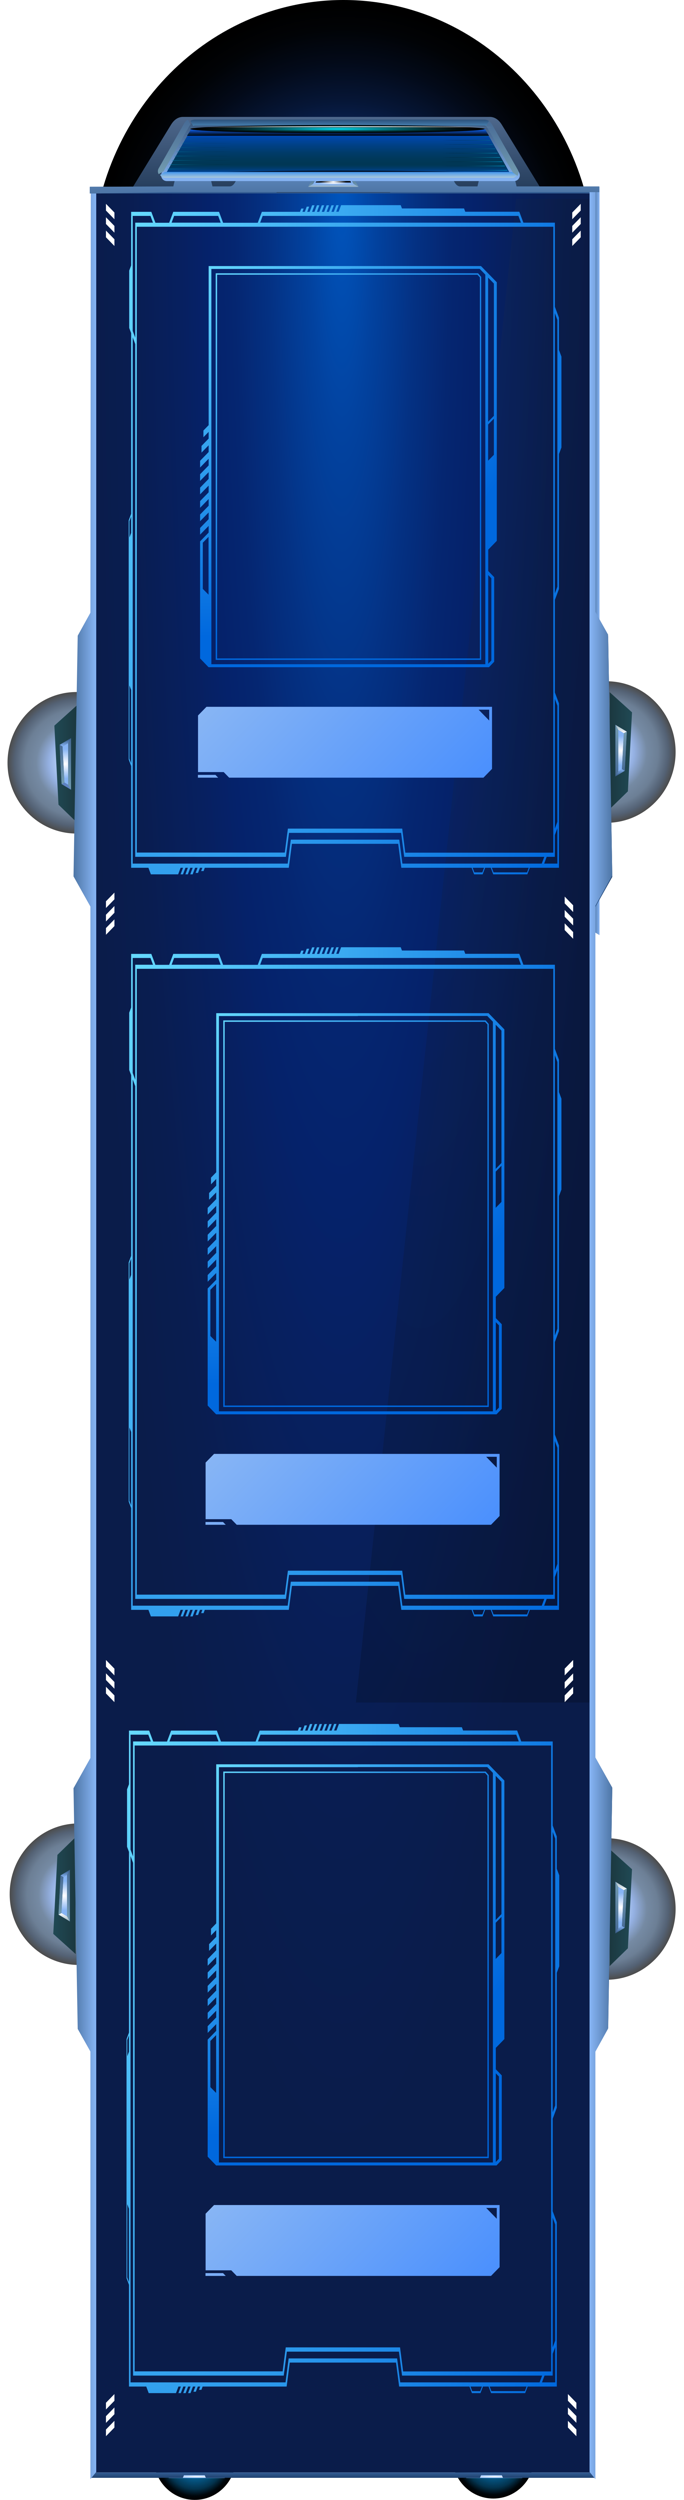 <svg xmlns="http://www.w3.org/2000/svg" width="364" height="1330" fill="none" viewBox="0 0 364 1330">
  <g filter="url(#a)">
    <path fill="url(#b)" fill-opacity=".7" d="M322.823 362.449c-20.276 0-36.713 16.856-36.713 37.65 0 20.793 16.437 37.65 36.713 37.65 20.277 0 36.714-16.857 36.714-37.65 0-20.794-16.437-37.65-36.714-37.65Z"/>
  </g>
  <path fill="url(#c)" fill-rule="evenodd" d="M324.436 430.473v-62.219l11.898 10.718-2.197 42.047-9.701 9.454Z" clip-rule="evenodd"/>
  <path fill="url(#d)" fill-rule="evenodd" d="m333.547 389.249-6.057-3.627v27.482l4.985-3.024 1.072-20.831Z" clip-rule="evenodd"/>
  <path fill="url(#e)" fill-rule="evenodd" d="m331.993 390.074-3.001-1.814v22.15l1.983-1.209 1.018-19.127Z" clip-rule="evenodd"/>
  <path fill="url(#f)" fill-rule="evenodd" d="m332.475 410.08-1.501-.879-1.983 1.209-1.501 2.694 4.985-3.024Z" clip-rule="evenodd"/>
  <path fill="url(#g)" fill-rule="evenodd" d="m331.993 390.074 1.554-.825-6.057-3.627 1.501 2.638 3.002 1.814Z" clip-rule="evenodd"/>
  <path fill="url(#h)" fill-rule="evenodd" d="m333.547 389.249-1.554.825-1.019 19.127 1.501.88 1.072-20.832Z" clip-rule="evenodd"/>
  <path fill="url(#i)" fill-rule="evenodd" d="M329.022 410.226v-21.804l-1.439-2.86v27.523l1.439-2.859Z" clip-rule="evenodd"/>
  <g filter="url(#j)">
    <path fill="url(#k)" fill-opacity=".7" d="M322.823 977.967c-20.276 0-36.713 16.857-36.713 37.653 0 20.79 16.437 37.65 36.713 37.65 20.277 0 36.714-16.86 36.714-37.65 0-20.796-16.437-37.653-36.714-37.653Z"/>
  </g>
  <path fill="url(#l)" fill-rule="evenodd" d="M324.436 1045.99v-62.219l11.898 10.718-2.197 42.051-9.701 9.45Z" clip-rule="evenodd"/>
  <path fill="url(#m)" fill-rule="evenodd" d="m333.547 1004.77-6.057-3.63v27.48l4.985-3.02 1.072-20.83Z" clip-rule="evenodd"/>
  <path fill="url(#n)" fill-rule="evenodd" d="m331.993 1005.59-3.001-1.81v22.15l1.983-1.21 1.018-19.13Z" clip-rule="evenodd"/>
  <path fill="url(#o)" fill-rule="evenodd" d="m332.475 1025.6-1.501-.88-1.983 1.21-1.501 2.69 4.985-3.02Z" clip-rule="evenodd"/>
  <path fill="url(#p)" fill-rule="evenodd" d="m331.993 1005.59 1.554-.82-6.057-3.63 1.501 2.64 3.002 1.81Z" clip-rule="evenodd"/>
  <path fill="url(#q)" fill-rule="evenodd" d="m333.547 1004.77-1.554.82-1.019 19.13 1.501.88 1.072-20.83Z" clip-rule="evenodd"/>
  <path fill="url(#r)" fill-rule="evenodd" d="M329.022 1025.74v-21.8l-1.439-2.86v27.52l1.439-2.86Z" clip-rule="evenodd"/>
  <g filter="url(#s)">
    <path fill="url(#t)" fill-opacity=".7" d="M41.864 1045.4c20.277 0 36.714-16.85 36.714-37.65 0-20.789-16.437-37.646-36.714-37.646-20.276 0-36.714 16.857-36.714 37.646 0 20.8 16.438 37.65 36.714 37.65Z"/>
  </g>
  <path fill="url(#u)" fill-rule="evenodd" d="M40.252 977.381v62.219l-11.899-10.72 2.198-42.045 9.701-9.454Z" clip-rule="evenodd"/>
  <path fill="url(#v)" fill-rule="evenodd" d="m31.14 1018.6 6.057 3.63v-27.48l-4.984 3.023-1.072 20.827Z" clip-rule="evenodd"/>
  <path fill="url(#w)" fill-rule="evenodd" d="m32.694 1017.78 3.002 1.81v-22.148l-1.983 1.21-1.019 19.128Z" clip-rule="evenodd"/>
  <path fill="url(#x)" fill-rule="evenodd" d="m32.213 997.773 1.5.879 1.984-1.209 1.5-2.693-4.984 3.023Z" clip-rule="evenodd"/>
  <path fill="url(#y)" fill-rule="evenodd" d="m32.695 1017.78-1.554.82 6.056 3.63-1.5-2.64-3.002-1.81Z" clip-rule="evenodd"/>
  <path fill="url(#z)" fill-rule="evenodd" d="m31.14 1018.6 1.555-.82 1.018-19.127-1.5-.88-1.072 20.827Z" clip-rule="evenodd"/>
  <path fill="url(#A)" fill-rule="evenodd" d="M35.665 997.628v21.802l1.44 2.86v-27.521l-1.44 2.859Z" clip-rule="evenodd"/>
  <path fill="url(#B)" fill-rule="evenodd" d="M284.469 1306.81c0 12.42-9.808 22.48-21.921 22.48s-21.921-10.06-21.921-22.48 9.808-22.48 21.921-22.48 21.921 10.06 21.921 22.48Z" clip-rule="evenodd"/>
  <path fill="url(#C)" fill-rule="evenodd" d="M125.566 1307.52c0 12.42-9.808 22.48-21.921 22.48s-21.921-10.06-21.921-22.48 9.808-22.48 21.921-22.48 21.921 10.06 21.921 22.48Z" clip-rule="evenodd"/>
  <g filter="url(#D)">
    <path fill="url(#E)" fill-opacity=".7" d="M40.714 443.467c20.276 0 36.713-16.856 36.713-37.65 0-20.793-16.437-37.65-36.713-37.65C20.437 368.167 4 385.024 4 405.817c0 20.794 16.437 37.65 36.714 37.65Z"/>
  </g>
  <path fill="url(#F)" fill-rule="evenodd" d="M201.454 494.723c0 12.422-9.808 22.48-21.921 22.48-12.112 0-21.921-10.058-21.921-22.48s9.809-22.48 21.921-22.48c12.113 0 21.921 10.058 21.921 22.48Z" clip-rule="evenodd"/>
  <path fill="url(#G)" d="M182.765 283.096c73.928 0 133.859-63.373 133.859-141.548C316.624 63.373 256.693 0 182.765 0 108.838 0 48.907 63.373 48.907 141.548c0 78.175 59.931 141.548 133.858 141.548Z"/>
  <path fill="url(#H)" fill-rule="evenodd" d="M164.634 504.396h29.8v1.54h-29.8v-1.54Z" clip-rule="evenodd"/>
  <path fill="url(#I)" fill-rule="evenodd" d="M248.111 1316.83h29.8v1.53h-29.8v-1.53Z" clip-rule="evenodd"/>
  <path fill="url(#J)" fill-rule="evenodd" d="M89.784 1316.83h29.8v1.53h-29.8v-1.53Z" clip-rule="evenodd"/>
  <path fill="url(#K)" fill-rule="evenodd" d="M40.83 437.507v-62.164l-11.9 10.718 2.198 42.047 9.701 9.399Z" clip-rule="evenodd"/>
  <path fill="url(#L)" fill-rule="evenodd" d="M48.331 102.944h268.292V1315.4H48.331V102.944Z" clip-rule="evenodd"/>
  <path fill="url(#M)" fill-rule="evenodd" d="M274.679 105.804h41.945v799.96H189.387l85.292-799.96Z" clip-rule="evenodd" opacity=".2"/>
  <path fill="url(#N)" fill-rule="evenodd" d="M316.117 1315.4H48.837l-.506 2.86H97.3l.616-1.43h11.009l.617 1.43h145.87l.617-1.43h11.009l.617 1.43h48.968l-.506-2.86Z" clip-rule="evenodd"/>
  <path fill="url(#O)" fill-rule="evenodd" d="M51.21 1315.12V102.505l-2.878-3.135-.226 226.608-6.753 12.22-2.233 128.058 8.986 16.07v452.973l-8.986 16.07 2.233 128.061 6.753 12.05v227.49l3.105-3.85Z" clip-rule="evenodd"/>
  <path fill="url(#P)" fill-rule="evenodd" d="M316.048 101.183v394.53l3.001 1.814V99.37l-3.001 1.813Z" clip-rule="evenodd"/>
  <path fill="url(#Q)" fill-rule="evenodd" d="M313.744 1314.41V103.215l3.064-3.845v227.057l6.838 12.205 2.189 127.908-9.027 16.051v452.443l9.027 16.051-2.189 127.905-6.838 12.04v227.23l-3.064-3.85Z" clip-rule="evenodd"/>
  <path fill="url(#R)" fill-rule="evenodd" d="M48.044 99.37h268.004l-.729 3.574H48.044V99.37Z" clip-rule="evenodd"/>
  <path fill="url(#S)" fill-rule="evenodd" d="M178.945 109.154h1.287l-1.307 3.492h1.288l1.307-3.492h31.73l.654 1.746h33.038l.653 1.746h28.76l2.178 5.819h16.757v44.753l2.179 5.819v17.192l1.307 3.491v48.351l-1.307 3.491v71.785l-2.179 5.819v49.25l2.179 5.819v87.443H281.94l-1.307 3.491H262.47l-1.307-3.491h-3.011l-1.307 3.491h-4.556l-1.307-3.491h-37.415l-1.664-12.749h-56.548l-1.664 12.749h-44.704l-.653 1.745h-1.288l.654-1.745h-1.288l-1.03 2.75h-1.287l1.03-2.75h-1.287l-1.308 3.491h-1.287l1.307-3.491h-1.287l-1.308 3.491h-1.287l1.307-3.491h-1.287l-1.308 3.491h-1.287l1.307-3.491h-1.287l-1.307 3.491H80.287l-1.307-3.491h-9.19v-54.117l-1.308-3.491V276.846l1.308-3.491v-96.119l-1.03-2.751v-30.523l1.03-2.751v-28.512h10.735l2.179 5.819h7.328l2.179-5.819h24.343l2.178 5.819h18.44l2.179-5.819h20.302l.654-1.746h1.287l-.653 1.746h1.267l1.03-2.751h1.288l-1.03 2.751h1.287l1.307-3.492h1.288l-1.307 3.492h1.287l1.307-3.492h1.288l-1.308 3.492h1.288l1.307-3.492h1.288l-1.308 3.492h1.288l1.307-3.492h1.287l-1.307 3.492h1.288l1.307-3.492h1.287l-1.307 3.492h1.287l1.288-3.545Zm35.197 350.302h74.156l1.347-3.597h-74.533l-.297-2.222-1.367-10.527H153.81l-1.664 12.749H71.968V183.055l-1.346-3.597v279.998h82.475l1.664-12.749h57.717l1.664 12.749Zm1.545-5.819h78.751V120.634H72.8v332.95h78.752l1.664-12.749h60.827l1.644 12.802Zm35.85 8.041h6.061l-.911 2.433h-4.239l-.911-2.433Zm10.181 0h19.668l-.911 2.433h-17.827l-.93-2.433Zm34.899-86.227v61.787l-1.347 3.597v-68.981l1.347 3.597Zm0 65.225v18.78h-7.031l1.347-3.597h4.337v-11.585l1.347-3.598ZM70.622 176.019v-61.152h9.447l1.347 3.598h-9.448v61.205l-1.346-3.651Zm-.832 98.817v8.676l-.911 2.433v-8.676l.91-2.433Zm-.911 89.824.91 2.433v38.987l-.91-2.433V364.66Zm23.787-249.793h23.432l1.347 3.598H91.32l1.347-3.598Zm47.121 0h136.092l1.347 3.598H138.44l1.347-3.598Zm156.83 55.334V312.13l-1.347 3.597V166.603l1.347 3.598Z" clip-rule="evenodd"/>
  <path fill="url(#T)" fill-rule="evenodd" d="M178.945 503.951h1.287l-1.307 3.491h1.288l1.307-3.491h31.73l.654 1.745h33.038l.653 1.746h28.76l2.178 5.819h16.757v44.753l2.179 5.819v17.192l1.307 3.492v48.35l-1.307 3.492v71.784l-2.179 5.819v49.25l2.179 5.819v87.443H281.94l-1.307 3.491H262.47l-1.307-3.491h-3.011l-1.307 3.491h-4.556l-1.307-3.491h-37.415l-1.664-12.749h-56.548l-1.664 12.749h-44.704l-.653 1.746h-1.288l.654-1.746h-1.288l-1.03 2.751h-1.287l1.03-2.751h-1.287l-1.308 3.491h-1.287l1.307-3.491h-1.287l-1.308 3.491h-1.287l1.307-3.491h-1.287l-1.308 3.491h-1.287l1.307-3.491h-1.287l-1.307 3.491H80.287l-1.307-3.491h-9.19v-54.116l-1.308-3.492V671.643l1.308-3.492v-96.118l-1.03-2.751v-30.523l1.03-2.751v-28.513h10.735l2.179 5.819h7.328l2.179-5.819h24.343l2.178 5.819h18.44l2.179-5.819h20.302l.654-1.746h1.287l-.653 1.746h1.267l1.03-2.751h1.288l-1.03 2.751h1.287l1.307-3.491h1.288l-1.307 3.491h1.287l1.307-3.491h1.288l-1.308 3.491h1.288l1.307-3.491h1.288l-1.308 3.491h1.288l1.307-3.491h1.287l-1.307 3.491h1.288l1.307-3.491h1.287l-1.307 3.491h1.287l1.288-3.544Zm35.197 350.301h74.156l1.347-3.597h-74.533l-.297-2.222-1.367-10.527H153.81l-1.664 12.749H71.968V577.852l-1.346-3.598v279.998h82.475l1.664-12.749h57.717l1.664 12.749Zm1.545-5.819h78.751V515.43H72.8v332.95h78.752l1.664-12.748h60.827l1.644 12.801Zm35.85 8.041h6.061l-.911 2.433h-4.239l-.911-2.433Zm10.181 0h19.668l-.911 2.433h-17.827l-.93-2.433Zm34.899-86.226v61.786l-1.347 3.598V766.65l1.347 3.598Zm0 65.225v18.779h-7.031l1.347-3.597h4.337V839.07l1.347-3.597ZM70.622 570.816v-61.152h9.447l1.347 3.597h-9.448v61.205l-1.346-3.65Zm-.832 98.816v8.676l-.911 2.433v-8.675l.91-2.434Zm-.911 89.824.91 2.433v38.987l-.91-2.433v-38.987Zm23.787-249.792h23.432l1.347 3.597H91.32l1.347-3.597Zm47.121 0h136.092l1.347 3.597H138.44l1.347-3.597Zm156.83 55.333v141.93l-1.347 3.597V561.4l1.347 3.597Z" clip-rule="evenodd"/>
  <path fill="url(#U)" fill-rule="evenodd" d="M177.793 917.176h1.287l-1.307 3.492h1.287l1.307-3.492h31.731l.654 1.746h33.037l.654 1.746h28.759l2.179 5.819h16.757v44.753l2.178 5.819v17.192l1.308 3.491v48.348l-1.308 3.49v71.79l-2.178 5.82v49.25l2.178 5.82v87.44h-15.528l-1.307 3.49h-18.163l-1.307-3.49H257l-1.307 3.49h-4.556l-1.307-3.49h-37.415l-1.664-12.75h-56.548l-1.664 12.75h-44.704l-.654 1.75h-1.287l.654-1.75h-1.288l-1.03 2.75h-1.287l1.03-2.75h-1.288l-1.307 3.49h-1.287l1.307-3.49h-1.288l-1.307 3.49h-1.287l1.307-3.49h-1.288l-1.307 3.49h-1.287l1.307-3.49h-1.287l-1.308 3.49H79.135l-1.307-3.49h-9.19v-54.12l-1.308-3.49v-127.22l1.307-3.49v-96.122l-1.03-2.751v-30.523l1.03-2.751v-28.512h10.736l2.178 5.819h7.329l2.179-5.819H115.4l2.179 5.819h18.44l2.179-5.819H158.5l.653-1.746h1.288l-.654 1.746h1.268l1.03-2.751h1.287l-1.03 2.751h1.288l1.307-3.492h1.287l-1.307 3.492h1.288l1.307-3.492h1.287l-1.307 3.492h1.287l1.308-3.492h1.287l-1.307 3.492h1.287l1.308-3.492h1.287l-1.307 3.492h1.287l1.307-3.492h1.288l-1.307 3.492h1.287l1.288-3.545Zm35.196 350.304h74.157l1.347-3.6H213.96l-.297-2.22-1.367-10.53h-59.638l-1.664 12.75H70.816V991.077l-1.347-3.597v280h82.476l1.663-12.75h57.717l1.664 12.75Zm1.545-5.82h78.752V928.655H71.648v332.955H150.4l1.664-12.75h60.826l1.644 12.8Zm35.85 8.04h6.061l-.911 2.43h-4.238l-.912-2.43Zm10.181 0h19.668l-.911 2.43h-17.826l-.931-2.43Zm34.9-86.23v61.79l-1.347 3.6v-68.98l1.347 3.59Zm0 65.23v18.78h-7.032l1.347-3.6h4.338v-11.58l1.347-3.6ZM69.469 984.041v-61.152h9.448l1.347 3.598h-9.448v61.205l-1.347-3.651Zm-.832 98.819v8.67l-.91 2.44v-8.68l.91-2.43Zm-.91 89.82.91 2.44v38.98l-.91-2.43v-38.99Zm23.787-249.791h23.432l1.346 3.598H90.167l1.347-3.598Zm47.121 0h136.092l1.347 3.598H137.288l1.347-3.598Zm156.83 55.333v141.928l-1.347 3.6V974.625l1.347 3.597Z" clip-rule="evenodd"/>
  <path fill="url(#V)" fill-rule="evenodd" d="M313.745 101.794V1315.12l3.104 3.85v-227.45l6.753-12.23 2.233-128.135-8.986-16.079V481.837l8.986-16.079-2.233-128.133-6.753-12.059V99.282l-3.104 2.512Z" clip-rule="evenodd"/>
  <path fill="url(#W)" fill-rule="evenodd" d="m31.717 396.285 6.056-3.573v27.427l-4.984-2.968-1.072-20.886Z" clip-rule="evenodd"/>
  <path fill="url(#X)" fill-rule="evenodd" d="m33.273 397.164 3-1.813v22.15l-1.982-1.209-1.018-19.128Z" clip-rule="evenodd"/>
  <path fill="url(#Y)" fill-rule="evenodd" d="m33.271 397.164-1.554-.879 6.056-3.573-1.5 2.638-3.002 1.814Z" clip-rule="evenodd"/>
  <path fill="url(#Z)" fill-rule="evenodd" d="m31.717 396.284 1.554.88 1.018 19.127-1.5.879-1.072-20.886Z" clip-rule="evenodd"/>
  <path fill="url(#aa)" fill-rule="evenodd" d="M36.273 417.501V395.35l1.501-2.638v27.427l-1.5-2.638Z" clip-rule="evenodd"/>
  <path fill="#fff" fill-rule="evenodd" d="M304.533 127.297v3.573l4.502-4.617v-3.573l-4.502 4.617Zm0-7.09v3.573l4.502-4.617v-3.573l-4.502 4.617Zm0-7.145v3.572l4.502-4.617v-3.572l-4.502 4.617Zm-4.03 788.944v3.573l4.502-4.617v-3.573l-4.502 4.617Zm0-7.09v3.573l4.502-4.617v-3.573l-4.502 4.617Zm0-7.145v3.572l4.502-4.617v-3.572l-4.502 4.617ZM56.392 1292.55v3.57l4.502-4.61v-3.58l-4.502 4.62Zm0-7.09v3.57l4.502-4.61v-3.58l-4.502 4.62Zm0-7.14v3.57l4.502-4.62v-3.57l-4.502 4.62Zm0-784.577v3.572l4.502-4.617v-3.572l-4.502 4.617Zm0-7.091v3.573l4.502-4.617v-3.573l-4.502 4.617Zm0-7.145v3.573l4.502-4.617v-3.573l-4.502 4.617Z" clip-rule="evenodd"/>
  <path fill="url(#ab)" fill-rule="evenodd" d="M147.055 102.502h60.671l-10.451-12.146-41.002 2.198-9.218 9.948Z" clip-rule="evenodd"/>
  <path fill="url(#ac)" fill-rule="evenodd" d="M70.785 99.37h216.476l-20.227-33.026c-1.667-2.729-3.864-4.148-6.364-4.148H97.376c-2.538 0-4.697 1.42-6.364 4.148L70.785 99.37Z" clip-rule="evenodd"/>
  <path fill="url(#ad)" fill-rule="evenodd" d="M318.927 102.228H91.502l-43.746.715v-3.574l44.482-.198 1.627-6.823 17.057-2.183 2.141 9.006h9.163c1.829 0 3.412-2.238 4.326-6.059l5.574-23.472c.691-2.894 1.873-4.586 3.233-4.586h96.321c1.383 0 2.542 1.638 3.233 4.586l5.574 23.472c.914 3.876 2.498 6.06 4.326 6.06h9.275l2.141-9.007 17.057 2.183 1.627 6.823h44.014v3.057Z" clip-rule="evenodd"/>
  <path fill="url(#ae)" fill-rule="evenodd" d="m187.251 93.213 3.538 6.21H163.99l2.894-5.11 20.367-1.1Z" clip-rule="evenodd"/>
  <path fill="url(#af)" fill-rule="evenodd" d="m186.394 94.807 1.769 3.078h-21.546l1.179-2.089 18.598-.989Z" clip-rule="evenodd"/>
  <path fill="url(#ag)" fill-rule="evenodd" d="m186.019 95.577-17.794.989-.322.55h18.974l-.858-1.54Z" clip-rule="evenodd"/>
  <path fill="url(#ah)" fill-rule="evenodd" d="m166.884 94.313.912 1.483-1.18 2.09-2.626 1.538 2.894-5.112Z" clip-rule="evenodd"/>
  <path fill="url(#ai)" fill-rule="evenodd" d="m186.394 94.807.857-1.594 3.537 6.21-2.626-1.538-1.768-3.078Z" clip-rule="evenodd"/>
  <path fill="url(#aj)" fill-rule="evenodd" d="m187.251 93.213-.857 1.594-18.598.99-.911-1.485 20.366-1.1Z" clip-rule="evenodd"/>
  <path fill="url(#ak)" fill-rule="evenodd" d="M166.616 97.885h21.546l2.627 1.54H163.99l2.626-1.54Z" clip-rule="evenodd"/>
  <path fill="url(#al)" fill-rule="evenodd" d="m246.583 91.949 21.921-3.958 2.198 3.958h-24.119Z" clip-rule="evenodd"/>
  <path fill="url(#am)" fill-rule="evenodd" d="M99.77 67.747 86.155 91.712a3.147 3.147 0 0 0 0 3.078c.536.989 1.5 1.538 2.626 1.538h184.802c1.125 0 2.036-.55 2.626-1.538.589-.99.536-2.09 0-3.078l-13.614-23.965c-.482-.879-1.125-1.539-1.929-1.978a5.228 5.228 0 0 0-2.626-.715H104.325c-.965 0-1.876.22-2.626.715a5.618 5.618 0 0 0-1.93 1.978Z" clip-rule="evenodd"/>
  <path fill="url(#an)" fill-rule="evenodd" d="M87.481 93.747h184.802l-13.614-23.964c-.428-.77-1.072-1.154-1.929-1.154H103.025c-.429 0-.804.11-1.126.275-.322.165-.59.494-.804.88L87.481 93.746Z" clip-rule="evenodd"/>
  <path fill="url(#ao)" fill-rule="evenodd" d="m260.201 72.203-1.725-2.849c-.27-.466-.701-.725-1.294-.725H102.591c-.27 0-.539.052-.755.155a1.14 1.14 0 0 0-.539.57l-1.726 2.85h160.63Z" clip-rule="evenodd"/>
  <path fill="url(#ap)" fill-rule="evenodd" d="M90.36 93.511h182.176c-2.037-3.627-180.139-3.627-182.176 0Z" clip-rule="evenodd"/>
  <path fill="url(#aq)" d="m99.326 71.489 24.065.11-24.172.11.107-.22Zm-1.286 2.308 25.351.11-25.512.11.161-.22Zm-1.286 2.254 26.637.11-26.798.11.16-.22Zm-1.34 2.308 27.924.11-28.085.11.16-.22Zm-1.287 2.254 29.211.165-29.371.164.16-.33Zm-1.286 2.253 30.55.165-30.71.165.16-.33Zm-1.286 2.309 31.836.165-31.997.164.16-.33Zm-1.287 2.253 33.123.165-33.283.165.16-.33Zm-1.286 2.309 34.409.165-34.57.165.161-.33Zm-1.286 2.253 35.695.165-35.91.165.215-.33Z" opacity=".5"/>
  <path fill="url(#ar)" d="m259.51 72.204-24.065.11 24.172.11-.107-.22Zm1.287 2.308-25.352.11 25.512.11-.16-.22Zm1.339 2.254-26.637.11 26.798.11-.161-.22Zm1.287 2.308-27.924.11 28.085.11-.161-.22Zm1.286 2.254-29.21.165 29.371.164-.161-.33Zm1.286 2.253-30.55.165 30.711.165-.161-.33Zm1.287 2.309-31.837.165 31.998.164-.161-.33Zm1.286 2.253-33.123.165 33.284.165-.161-.33Zm1.286 2.309-34.409.165 34.57.164-.161-.33Zm1.287 2.253-35.696.165 35.91.165-.214-.33Z"/>
  <path fill="url(#as)" fill-rule="evenodd" d="m275.072 93.265-2.465-1.76H87.805l-2.626 1.54c.536.99 1.5 1.539 2.626 1.539h184.802c1.018.055 1.875-.44 2.465-1.32Z" clip-rule="evenodd"/>
  <path fill="url(#at)" fill-rule="evenodd" d="m272.946 91.822 2.465 1.758c.054-.054.107-.11.107-.22a3.147 3.147 0 0 0 0-3.077l-13.613-23.965c-.483-.879-1.126-1.538-1.93-1.978l-1.5 2.693c.321.22.589.495.804.88l.589 1.044.107.22 1.179 2.033.161.22 1.179 2.034.161.275 1.126 2.033.16.275 1.126 2.034.161.275 1.125 1.978.161.275 1.126 1.979.16.33 1.126 1.978.161.33 1.125 1.979.215.33 1.125 1.923.215.33 1.179 2.034Z" clip-rule="evenodd"/>
  <path fill="url(#au)" fill-rule="evenodd" d="M103.926 66.758h153.662c.429 0 .804.11 1.125.275l1.501-2.694a5.223 5.223 0 0 0-2.626-.714H103.926c-.965 0-1.876.22-2.626.715l1.501 2.693a2.436 2.436 0 0 1 1.125-.275Z" clip-rule="evenodd"/>
  <path fill="url(#av)" fill-rule="evenodd" d="m98.793 70.496 1.18-2.034.107-.22.589-1.044c.214-.385.482-.66.804-.88l-1.5-2.693c-.751.44-1.448 1.154-1.93 1.979L84.429 89.568a3.147 3.147 0 0 0 0 3.078l2.626-1.54 1.18-2.088.214-.33 1.126-1.923.214-.33 1.126-1.979.16-.33 1.126-1.978.16-.33 1.126-1.979.16-.275 1.126-1.978.161-.275 1.126-2.034.16-.275 1.126-2.033.16-.275 1.18-2.034.107-.164Z" clip-rule="evenodd"/>
  <path fill="url(#aw)" fill-rule="evenodd" d="m105.329 380.704 4.556-4.672h151.947v33.033l-4.556 4.672H121.944l-2.894-2.968h-13.667v-30.065h-.054Zm155.002 2.638v-5.771h-5.628l5.628 5.771Zm-155.002 28.911h9.326l1.447 1.484h-10.773v-1.484Z" clip-rule="evenodd"/>
  <path fill="url(#ax)" fill-rule="evenodd" d="m109.359 778.182 4.556-4.672h151.947v33.033l-4.556 4.672H125.974l-2.894-2.968h-13.667v-30.065h-.054Zm155.002 2.638v-5.771h-5.628l5.628 5.771Zm-155.002 28.911h9.326l1.447 1.484h-10.773v-1.484Z" clip-rule="evenodd"/>
  <path fill="url(#ay)" fill-rule="evenodd" d="m109.359 1177.8 4.556-4.67h151.947v33.04l-4.556 4.67H125.974l-2.894-2.97h-13.667v-30.07h-.054Zm155.002 2.64v-5.77h-5.628l5.628 5.77Zm-155.002 28.91h9.326l1.447 1.49h-10.773v-1.49Z" clip-rule="evenodd"/>
  <path fill="url(#az)" fill-rule="evenodd" d="M185.428 351.07h70.641V147.319l-1.662-1.924H114.788V351.07h70.64Zm-78.948-.77v-62.274l4.556-4.672v-3.572l-4.556 4.672v-3.573l4.556-4.672v-3.573l-4.556 4.672v-3.572l4.556-4.672v-3.573l-4.556 4.672v-3.573l4.556-4.672v-3.572l-4.556 4.672v-3.573l4.556-4.672V251.2l-4.556 4.672V252.3l4.556-4.672v-3.573l-4.556 4.672v-3.573l4.556-4.671v-3.573l-3.805 3.902v-3.572l3.805-3.903v-3.572l-2.787 2.858v-3.573l2.787-2.858v-84.644h144.926l8.414 8.629v137.574l-4.555 4.672v11.378l3.162 3.243v45.015l-2.787 2.913H110.983l-4.503-4.672Zm79.967-207.213h-73.964v210.291h145.783V146.11l-3.001-3.078h-68.818v.055Zm-1.019 3.078h68.658l1.286 1.429V350.3H115.538V146.165h69.89Zm74.393 206.938v-47.159l1.661 1.704v43.751l-1.661 1.704Zm-148.838-36.716v-30.779l-3.055 3.133v24.568l3.055 3.078Zm151.839-93.658v19.238l-3.055 3.132v-19.237l3.055-3.133Zm0-71.892v70.408l-3.055 3.133v-76.674l3.055 3.133Z" clip-rule="evenodd"/>
  <path fill="url(#aA)" fill-rule="evenodd" d="M189.459 748.548h70.64V544.797l-1.661-1.924h-139.62v205.675h70.641Zm-78.948-.77v-62.274l4.555-4.672v-3.572l-4.555 4.672v-3.573l4.555-4.672v-3.573l-4.555 4.672v-3.572l4.555-4.672v-3.573l-4.555 4.672v-3.573l4.555-4.672v-3.572l-4.555 4.672v-3.573l4.555-4.672v-3.573l-4.555 4.672v-3.572l4.555-4.672v-3.573l-4.555 4.672v-3.573l4.555-4.671v-3.573l-3.805 3.902v-3.572l3.805-3.903v-3.572l-2.787 2.858v-3.573l2.787-2.858v-84.644h144.926l8.415 8.629v137.574l-4.556 4.672v11.378l3.162 3.243v45.015l-2.787 2.913H115.013l-4.502-4.672Zm79.966-207.213h-73.963v210.291h145.783V543.588l-3.002-3.078h-68.818v.055Zm-1.018 3.078h68.657l1.286 1.429v202.706H119.569V543.643h69.89Zm74.392 206.938v-47.159l1.661 1.704v43.751l-1.661 1.704Zm-148.838-36.716v-30.779l-3.055 3.133v24.568l3.055 3.078Zm151.839-93.658v19.238l-3.055 3.133V623.34l3.055-3.133Zm0-71.892v70.408l-3.055 3.133v-76.674l3.055 3.133Z" clip-rule="evenodd"/>
  <path fill="url(#aB)" fill-rule="evenodd" d="M189.459 1148.17h70.64V944.421l-1.661-1.924h-139.62v205.673h70.641Zm-78.948-.77v-62.27l4.555-4.67v-3.58l-4.555 4.68v-3.58l4.555-4.67v-3.57l-4.555 4.67v-3.57l4.555-4.67v-3.58l-4.555 4.67v-3.57l4.555-4.67v-3.57l-4.555 4.67v-3.57l4.555-4.68v-3.57l-4.555 4.67v-3.57l4.555-4.67v-3.57l-4.555 4.67v-3.57l4.555-4.68v-3.57l-3.805 3.9v-3.57l3.805-3.9v-3.57l-2.787 2.85v-3.57l2.787-2.86v-84.641h144.926l8.415 8.63v137.571l-4.556 4.67v11.38l3.162 3.25v45.01l-2.787 2.91H115.013l-4.502-4.67Zm79.966-207.212h-73.963v210.292h145.783V943.211l-3.002-3.078h-68.818v.055Zm-1.018 3.078h68.657l1.286 1.429V1147.4H119.569V943.266h69.89Zm74.392 206.934v-47.15l1.661 1.7v43.75l-1.661 1.7Zm-148.838-36.71v-30.78l-3.055 3.13v24.57l3.055 3.08Zm151.839-93.66v19.24l-3.055 3.13v-19.24l3.055-3.13Zm0-71.892v70.412l-3.055 3.13v-76.675l3.055 3.133Z" clip-rule="evenodd"/>
  <path fill="url(#aC)" d="M179.6 70.774c43.243 0 78.299-.96 78.299-2.145 0-1.184-35.056-2.145-78.299-2.145-43.244 0-78.3.96-78.3 2.145 0 1.184 35.056 2.145 78.3 2.145Z"/>
  <path fill="#fff" fill-rule="evenodd" d="M56.392 900.962v-3.573l4.502 4.617v3.573l-4.502-4.617Zm0-7.145v-3.573l4.502 4.617v3.573l-4.502-4.617Zm0-7.091v-3.572l4.502 4.617v3.572l-4.502-4.617ZM302.23 1291.51v-3.58l4.503 4.62v3.57l-4.503-4.61Zm0-7.15v-3.57l4.503 4.62v3.57l-4.503-4.62Zm0-7.09v-3.57l4.503 4.62v3.57l-4.503-4.62Zm2.775-795.637v3.573l-4.502-4.617v-3.573l4.502 4.617Zm0 7.145v3.573l-4.502-4.617v-3.573l4.502 4.617Zm0 7.091v3.572l-4.502-4.617v-3.572l4.502 4.617ZM60.894 113.062v3.573l-4.503-4.617v-3.573l4.503 4.617Zm0 7.146v3.572l-4.503-4.617v-3.572l4.503 4.617Zm0 7.09v3.573l-4.503-4.617v-3.573l4.503 4.617ZM185.48 67.2c27.495 0 53.543.164 76.697.438H108.783c23.154-.274 49.202-.439 76.697-.439Z" clip-rule="evenodd"/>
  <defs>
    <linearGradient id="c" x1="336.309" x2="324.459" y1="399.346" y2="399.346" gradientUnits="userSpaceOnUse">
      <stop stop-color="#204954"/>
      <stop offset="1" stop-color="#1B3840"/>
    </linearGradient>
    <linearGradient id="d" x1="330.496" x2="330.496" y1="385.606" y2="413.084" gradientUnits="userSpaceOnUse">
      <stop stop-color="#6287C9"/>
      <stop offset="1" stop-color="#3B597D"/>
    </linearGradient>
    <linearGradient id="f" x1="329.961" x2="329.961" y1="409.191" y2="413.084" gradientUnits="userSpaceOnUse">
      <stop stop-color="#87B5F5"/>
      <stop offset="1" stop-color="#2C507A"/>
    </linearGradient>
    <linearGradient id="g" x1="330.496" x2="330.496" y1="385.606" y2="390.083" gradientUnits="userSpaceOnUse">
      <stop stop-color="#99B2BF"/>
      <stop offset="1" stop-color="#fff"/>
    </linearGradient>
    <linearGradient id="h" x1="332.261" x2="332.261" y1="389.224" y2="410.104" gradientUnits="userSpaceOnUse">
      <stop stop-color="#739CB0"/>
      <stop offset="1" stop-color="#476B96"/>
    </linearGradient>
    <linearGradient id="i" x1="328.825" x2="328.825" y1="385.23" y2="412.708" gradientUnits="userSpaceOnUse">
      <stop stop-color="#739CB0"/>
      <stop offset="1" stop-color="#476B96"/>
    </linearGradient>
    <linearGradient id="l" x1="336.309" x2="324.459" y1="1014.86" y2="1014.86" gradientUnits="userSpaceOnUse">
      <stop stop-color="#204954"/>
      <stop offset="1" stop-color="#1B3840"/>
    </linearGradient>
    <linearGradient id="m" x1="330.496" x2="330.496" y1="1001.13" y2="1028.6" gradientUnits="userSpaceOnUse">
      <stop stop-color="#6287C9"/>
      <stop offset="1" stop-color="#3B597D"/>
    </linearGradient>
    <linearGradient id="o" x1="329.961" x2="329.961" y1="1024.71" y2="1028.6" gradientUnits="userSpaceOnUse">
      <stop stop-color="#87B5F5"/>
      <stop offset="1" stop-color="#2C507A"/>
    </linearGradient>
    <linearGradient id="p" x1="330.496" x2="330.496" y1="1001.12" y2="1005.6" gradientUnits="userSpaceOnUse">
      <stop stop-color="#99B2BF"/>
      <stop offset="1" stop-color="#fff"/>
    </linearGradient>
    <linearGradient id="q" x1="332.261" x2="332.261" y1="1004.74" y2="1025.62" gradientUnits="userSpaceOnUse">
      <stop stop-color="#739CB0"/>
      <stop offset="1" stop-color="#476B96"/>
    </linearGradient>
    <linearGradient id="r" x1="328.825" x2="328.825" y1="1000.75" y2="1028.23" gradientUnits="userSpaceOnUse">
      <stop stop-color="#739CB0"/>
      <stop offset="1" stop-color="#476B96"/>
    </linearGradient>
    <linearGradient id="u" x1="28.379" x2="40.228" y1="1008.51" y2="1008.51" gradientUnits="userSpaceOnUse">
      <stop stop-color="#204954"/>
      <stop offset="1" stop-color="#1B3840"/>
    </linearGradient>
    <linearGradient id="v" x1="34.192" x2="34.192" y1="1022.25" y2="994.77" gradientUnits="userSpaceOnUse">
      <stop stop-color="#6287C9"/>
      <stop offset="1" stop-color="#3B597D"/>
    </linearGradient>
    <linearGradient id="x" x1="34.727" x2="34.727" y1="998.663" y2="994.77" gradientUnits="userSpaceOnUse">
      <stop stop-color="#87B5F5"/>
      <stop offset="1" stop-color="#2C507A"/>
    </linearGradient>
    <linearGradient id="y" x1="34.192" x2="34.192" y1="1022.25" y2="1017.77" gradientUnits="userSpaceOnUse">
      <stop stop-color="#99B2BF"/>
      <stop offset="1" stop-color="#fff"/>
    </linearGradient>
    <linearGradient id="z" x1="32.426" x2="32.426" y1="1018.63" y2="997.75" gradientUnits="userSpaceOnUse">
      <stop stop-color="#739CB0"/>
      <stop offset="1" stop-color="#476B96"/>
    </linearGradient>
    <linearGradient id="A" x1="35.863" x2="35.863" y1="1022.62" y2="995.146" gradientUnits="userSpaceOnUse">
      <stop stop-color="#739CB0"/>
      <stop offset="1" stop-color="#476B96"/>
    </linearGradient>
    <linearGradient id="K" x1="28.956" x2="40.806" y1="406.425" y2="406.425" gradientUnits="userSpaceOnUse">
      <stop stop-color="#204954"/>
      <stop offset="1" stop-color="#1B3840"/>
    </linearGradient>
    <linearGradient id="N" x1="182.474" x2="182.474" y1="1318.26" y2="1315.39" gradientUnits="userSpaceOnUse">
      <stop stop-color="#204270"/>
      <stop offset="1" stop-color="#335D94"/>
    </linearGradient>
    <linearGradient id="O" x1="39.146" x2="51.187" y1="708.796" y2="708.796" gradientUnits="userSpaceOnUse">
      <stop stop-color="#4E76A6"/>
      <stop offset="1" stop-color="#87B5F5"/>
    </linearGradient>
    <linearGradient id="P" x1="316.051" x2="319.057" y1="298.443" y2="298.443" gradientUnits="userSpaceOnUse">
      <stop stop-color="#4E76A6"/>
      <stop offset="1" stop-color="#87B5F5"/>
    </linearGradient>
    <linearGradient id="Q" x1="313.752" x2="325.847" y1="708.796" y2="708.796" gradientUnits="userSpaceOnUse">
      <stop stop-color="#335D94"/>
      <stop offset="1" stop-color="#204270"/>
    </linearGradient>
    <linearGradient id="R" x1="182.757" x2="182.757" y1="105.804" y2="102.223" gradientUnits="userSpaceOnUse">
      <stop stop-color="#204270"/>
      <stop offset="1" stop-color="#335D94"/>
    </linearGradient>
    <linearGradient id="V" x1="325.809" x2="313.769" y1="708.473" y2="708.473" gradientUnits="userSpaceOnUse">
      <stop stop-color="#4E76A6"/>
      <stop offset="1" stop-color="#87B5F5"/>
    </linearGradient>
    <linearGradient id="W" x1="34.768" x2="34.768" y1="420.164" y2="392.686" gradientUnits="userSpaceOnUse">
      <stop stop-color="#6287C9"/>
      <stop offset="1" stop-color="#3B597D"/>
    </linearGradient>
    <linearGradient id="Y" x1="34.768" x2="34.768" y1="397.163" y2="392.686" gradientUnits="userSpaceOnUse">
      <stop stop-color="#87B5F5"/>
      <stop offset="1" stop-color="#2C507A"/>
    </linearGradient>
    <linearGradient id="Z" x1="33.003" x2="33.003" y1="417.183" y2="396.303" gradientUnits="userSpaceOnUse">
      <stop stop-color="#739CB0"/>
      <stop offset="1" stop-color="#476B96"/>
    </linearGradient>
    <linearGradient id="aa" x1="37.047" x2="37.047" y1="420.164" y2="392.686" gradientUnits="userSpaceOnUse">
      <stop stop-color="#739CB0"/>
      <stop offset="1" stop-color="#476B96"/>
    </linearGradient>
    <linearGradient id="ab" x1="177.386" x2="177.386" y1="102.497" y2="90.346" gradientUnits="userSpaceOnUse">
      <stop stop-color="#273F5E"/>
      <stop offset="1" stop-color="#4E688C"/>
    </linearGradient>
    <linearGradient id="ac" x1="179.026" x2="179.026" y1="99.365" y2="62.176" gradientUnits="userSpaceOnUse">
      <stop stop-color="#273F5E"/>
      <stop offset="1" stop-color="#4E688C"/>
    </linearGradient>
    <linearGradient id="ad" x1="185.036" x2="185.036" y1="102.224" y2="65.034" gradientUnits="userSpaceOnUse">
      <stop stop-color="#4E76A6"/>
      <stop offset="1" stop-color="#87B5F5"/>
    </linearGradient>
    <linearGradient id="ae" x1="177.385" x2="177.385" y1="99.414" y2="93.199" gradientUnits="userSpaceOnUse">
      <stop stop-color="#6287C9"/>
      <stop offset="1" stop-color="#3B597D"/>
    </linearGradient>
    <linearGradient id="ah" x1="165.886" x2="165.886" y1="99.414" y2="94.296" gradientUnits="userSpaceOnUse">
      <stop stop-color="#739CB0"/>
      <stop offset="1" stop-color="#476B96"/>
    </linearGradient>
    <linearGradient id="ai" x1="188.6" x2="188.6" y1="99.414" y2="93.199" gradientUnits="userSpaceOnUse">
      <stop stop-color="#739CB0"/>
      <stop offset="1" stop-color="#476B96"/>
    </linearGradient>
    <linearGradient id="aj" x1="177.075" x2="177.075" y1="95.791" y2="93.199" gradientUnits="userSpaceOnUse">
      <stop stop-color="#87B5F5"/>
      <stop offset="1" stop-color="#2C507A"/>
    </linearGradient>
    <linearGradient id="ak" x1="177.385" x2="177.385" y1="99.414" y2="97.873" gradientUnits="userSpaceOnUse">
      <stop stop-color="#99B2BF"/>
      <stop offset="1" stop-color="#87B5F5"/>
    </linearGradient>
    <linearGradient id="al" x1="246.562" x2="270.716" y1="89.97" y2="89.97" gradientUnits="userSpaceOnUse">
      <stop/>
      <stop offset="1" stop-color="#56788A"/>
    </linearGradient>
    <linearGradient id="am" x1="181.16" x2="181.16" y1="96.374" y2="65.093" gradientUnits="userSpaceOnUse">
      <stop stop-color="#87B5F5"/>
      <stop offset="1" stop-color="#3A587D"/>
    </linearGradient>
    <linearGradient id="an" x1="179.86" x2="179.86" y1="93.732" y2="68.618" gradientUnits="userSpaceOnUse">
      <stop stop-color="#004DCA"/>
      <stop offset=".014" stop-color="#004BC0"/>
      <stop offset=".091" stop-color="#004392"/>
      <stop offset=".158" stop-color="#003C70"/>
      <stop offset=".214" stop-color="#00385B"/>
      <stop offset=".251" stop-color="#003754"/>
      <stop offset=".359" stop-color="#003859"/>
      <stop offset=".495" stop-color="#003B69"/>
      <stop offset=".646" stop-color="#004083"/>
      <stop offset=".808" stop-color="#0046A6"/>
      <stop offset=".976" stop-color="#004FD4"/>
      <stop offset="1" stop-color="#0050DB"/>
    </linearGradient>
    <linearGradient id="ao" x1="179.889" x2="179.889" y1="72.192" y2="68.62" gradientUnits="userSpaceOnUse">
      <stop/>
      <stop offset="1" stop-color="#1068FF"/>
    </linearGradient>
    <linearGradient id="ap" x1="181.452" x2="181.452" y1="93.495" y2="90.778" gradientUnits="userSpaceOnUse">
      <stop stop-color="#1068FF"/>
      <stop offset="1"/>
    </linearGradient>
    <linearGradient id="aq" x1="87.485" x2="123.378" y1="81.92" y2="81.92" gradientUnits="userSpaceOnUse">
      <stop offset="0" stop-color="#0098CF"/>
      <stop offset="1"/>
    </linearGradient>
    <linearGradient id="ar" x1="235.466" x2="271.359" y1="82.635" y2="82.635" gradientUnits="userSpaceOnUse">
      <stop offset="0"/>
      <stop offset="1" stop-color="#0098CF"/>
    </linearGradient>
    <linearGradient id="as" x1="180.121" x2="180.121" y1="94.629" y2="91.545" gradientUnits="userSpaceOnUse">
      <stop stop-color="#ADC9D9"/>
      <stop offset="1" stop-color="#4597ED"/>
    </linearGradient>
    <linearGradient id="at" x1="267.267" x2="267.267" y1="93.545" y2="64.31" gradientUnits="userSpaceOnUse">
      <stop stop-color="#739CB0"/>
      <stop offset="1" stop-color="#476B96"/>
    </linearGradient>
    <linearGradient id="au" x1="180.761" x2="180.761" y1="67.038" y2="63.664" gradientUnits="userSpaceOnUse">
      <stop stop-color="#4680B0"/>
      <stop offset="1" stop-color="#2C507A"/>
    </linearGradient>
    <linearGradient id="av" x1="92.742" x2="92.742" y1="92.683" y2="63.65" gradientUnits="userSpaceOnUse">
      <stop stop-color="#739CB0"/>
      <stop offset="1" stop-color="#476B96"/>
    </linearGradient>
    <linearGradient id="aw" x1="229.619" x2="135.212" y1="442.121" y2="350.062" gradientUnits="userSpaceOnUse">
      <stop stop-color="#4B90FD"/>
      <stop offset="1" stop-color="#87B5F5"/>
    </linearGradient>
    <linearGradient id="ax" x1="233.65" x2="139.242" y1="839.6" y2="747.541" gradientUnits="userSpaceOnUse">
      <stop stop-color="#4B90FD"/>
      <stop offset="1" stop-color="#87B5F5"/>
    </linearGradient>
    <linearGradient id="ay" x1="233.65" x2="139.242" y1="1239.22" y2="1147.16" gradientUnits="userSpaceOnUse">
      <stop stop-color="#4B90FD"/>
      <stop offset="1" stop-color="#87B5F5"/>
    </linearGradient>
    <radialGradient id="b" cx="0" cy="0" r="1" gradientTransform="matrix(-36.704 0 0 -37.64 322.834 400.103)" gradientUnits="userSpaceOnUse">
      <stop stop-color="#fff"/>
      <stop offset=".201" stop-color="#A0C7FE"/>
      <stop offset=".398" stop-color="#6890D7"/>
      <stop offset=".582" stop-color="#3B597D"/>
      <stop offset=".749" stop-color="#2E4969"/>
      <stop offset=".894" stop-color="#0B1F3A"/>
      <stop offset="1"/>
    </radialGradient>
    <radialGradient id="e" cx="0" cy="0" r="1" gradientTransform="matrix(-7.699 0 0 -7.895 330.474 399.345)" gradientUnits="userSpaceOnUse">
      <stop stop-color="#fff"/>
      <stop offset="1" stop-color="#87B5F5"/>
    </radialGradient>
    <radialGradient id="k" cx="0" cy="0" r="1" gradientTransform="matrix(-36.704 0 0 -37.64 322.834 1015.62)" gradientUnits="userSpaceOnUse">
      <stop stop-color="#fff"/>
      <stop offset=".201" stop-color="#A0C7FE"/>
      <stop offset=".398" stop-color="#6890D7"/>
      <stop offset=".582" stop-color="#3B597D"/>
      <stop offset=".749" stop-color="#2E4969"/>
      <stop offset=".894" stop-color="#0B1F3A"/>
      <stop offset="1"/>
    </radialGradient>
    <radialGradient id="n" cx="0" cy="0" r="1" gradientTransform="matrix(-7.699 0 0 -7.895 330.474 1014.86)" gradientUnits="userSpaceOnUse">
      <stop stop-color="#fff"/>
      <stop offset="1" stop-color="#87B5F5"/>
    </radialGradient>
    <radialGradient id="t" cx="0" cy="0" r="1" gradientTransform="matrix(36.704 0 0 37.64 41.854 1007.75)" gradientUnits="userSpaceOnUse">
      <stop stop-color="#fff"/>
      <stop offset=".201" stop-color="#A0C7FE"/>
      <stop offset=".398" stop-color="#6890D7"/>
      <stop offset=".582" stop-color="#3B597D"/>
      <stop offset=".749" stop-color="#2E4969"/>
      <stop offset=".894" stop-color="#0B1F3A"/>
      <stop offset="1"/>
    </radialGradient>
    <radialGradient id="w" cx="0" cy="0" r="1" gradientTransform="matrix(7.699 0 0 7.895 34.213 1008.51)" gradientUnits="userSpaceOnUse">
      <stop stop-color="#fff"/>
      <stop offset="1" stop-color="#87B5F5"/>
    </radialGradient>
    <radialGradient id="B" cx="0" cy="0" r="1" gradientTransform="matrix(21.943 0 0 22.503 262.542 1306.82)" gradientUnits="userSpaceOnUse">
      <stop stop-color="#00AAE0"/>
      <stop offset=".267" stop-color="#018CDA"/>
      <stop offset=".525" stop-color="#055583"/>
      <stop offset=".74" stop-color="#03334E"/>
      <stop offset=".905" stop-color="#00060B"/>
      <stop offset="1"/>
    </radialGradient>
    <radialGradient id="C" cx="0" cy="0" r="1" gradientTransform="matrix(21.943 0 0 22.503 103.638 1307.53)" gradientUnits="userSpaceOnUse">
      <stop stop-color="#00AAE0"/>
      <stop offset=".267" stop-color="#018CDA"/>
      <stop offset=".525" stop-color="#055583"/>
      <stop offset=".74" stop-color="#03334E"/>
      <stop offset=".905" stop-color="#00060B"/>
      <stop offset="1"/>
    </radialGradient>
    <radialGradient id="E" cx="0" cy="0" r="1" gradientTransform="matrix(36.704 0 0 37.64 40.704 405.813)" gradientUnits="userSpaceOnUse">
      <stop stop-color="#fff"/>
      <stop offset=".201" stop-color="#A0C7FE"/>
      <stop offset=".398" stop-color="#6890D7"/>
      <stop offset=".582" stop-color="#3B597D"/>
      <stop offset=".749" stop-color="#2E4969"/>
      <stop offset=".894" stop-color="#0B1F3A"/>
      <stop offset="1"/>
    </radialGradient>
    <radialGradient id="F" cx="0" cy="0" r="1" gradientTransform="matrix(21.943 0 0 22.503 179.527 494.732)" gradientUnits="userSpaceOnUse">
      <stop stop-color="#00AAE0"/>
      <stop offset=".267" stop-color="#018CDA"/>
      <stop offset=".525" stop-color="#055583"/>
      <stop offset=".74" stop-color="#03334E"/>
      <stop offset=".905" stop-color="#00060B"/>
      <stop offset="1"/>
    </radialGradient>
    <radialGradient id="G" cx="0" cy="0" r="1" gradientTransform="matrix(133.849 0 0 141.539 182.784 141.539)" gradientUnits="userSpaceOnUse">
      <stop stop-color="#1C68FF"/>
      <stop offset=".108" stop-color="#1757D5"/>
      <stop offset=".288" stop-color="#103D95"/>
      <stop offset=".46" stop-color="#0B2760"/>
      <stop offset=".619" stop-color="#061636"/>
      <stop offset=".763" stop-color="#030A19"/>
      <stop offset=".886" stop-color="#010306"/>
      <stop offset=".974"/>
    </radialGradient>
    <radialGradient id="H" cx="0" cy="0" r="1" gradientTransform="matrix(0 .77 -14.9 0 179.534 505.166)" gradientUnits="userSpaceOnUse">
      <stop stop-color="#fff"/>
      <stop offset="1" stop-color="#87B5F5"/>
    </radialGradient>
    <radialGradient id="I" cx="0" cy="0" r="1" gradientTransform="matrix(0 .77 -14.9 0 263.011 1317.59)" gradientUnits="userSpaceOnUse">
      <stop stop-color="#fff"/>
      <stop offset="1" stop-color="#87B5F5"/>
    </radialGradient>
    <radialGradient id="J" cx="0" cy="0" r="1" gradientTransform="matrix(0 .77 -14.9 0 104.684 1317.59)" gradientUnits="userSpaceOnUse">
      <stop stop-color="#fff"/>
      <stop offset="1" stop-color="#87B5F5"/>
    </radialGradient>
    <radialGradient id="L" cx="0" cy="0" r="1" gradientTransform="matrix(138.849 0 0 1055.39 181.95 92.04)" gradientUnits="userSpaceOnUse">
      <stop stop-color="#0056BF"/>
      <stop offset=".135" stop-color="#02429F"/>
      <stop offset=".286" stop-color="#043183"/>
      <stop offset=".417" stop-color="#052671"/>
      <stop offset=".513" stop-color="#05226B"/>
      <stop offset=".62" stop-color="#072060"/>
      <stop offset=".835" stop-color="#091D50"/>
      <stop offset="1" stop-color="#0A1C4A"/>
    </radialGradient>
    <radialGradient id="M" cx="0" cy="0" r="1" gradientTransform="matrix(141.257 0 0 1168.35 223.788 -169.329)" gradientUnits="userSpaceOnUse">
      <stop offset="0" stop-color="#284580"/>
      <stop offset="1"/>
    </radialGradient>
    <radialGradient id="S" cx="0" cy="0" r="1" gradientTransform="matrix(263.343 0 0 703.332 69.65 112.666)" gradientUnits="userSpaceOnUse">
      <stop stop-color="#67DBFF"/>
      <stop offset="1" stop-color="#0068DE"/>
    </radialGradient>
    <radialGradient id="T" cx="0" cy="0" r="1" gradientTransform="matrix(263.343 0 0 703.332 69.65 507.462)" gradientUnits="userSpaceOnUse">
      <stop stop-color="#67DBFF"/>
      <stop offset="1" stop-color="#0068DE"/>
    </radialGradient>
    <radialGradient id="U" cx="0" cy="0" r="1" gradientTransform="matrix(263.343 0 0 703.332 68.498 920.688)" gradientUnits="userSpaceOnUse">
      <stop stop-color="#67DBFF"/>
      <stop offset="1" stop-color="#0068DE"/>
    </radialGradient>
    <radialGradient id="X" cx="0" cy="0" r="1" gradientTransform="matrix(7.698 0 0 7.894 34.791 406.425)" gradientUnits="userSpaceOnUse">
      <stop stop-color="#fff"/>
      <stop offset="1" stop-color="#87B5F5"/>
    </radialGradient>
    <radialGradient id="af" cx="0" cy="0" r="1" gradientTransform="matrix(7.699 0 0 7.895 177.385 96.33)" gradientUnits="userSpaceOnUse">
      <stop stop-color="#fff"/>
      <stop offset="1" stop-color="#87B5F5"/>
    </radialGradient>
    <radialGradient id="ag" cx="0" cy="0" r="1" gradientTransform="matrix(6.72 0 0 6.891 177.386 96.342)" gradientUnits="userSpaceOnUse">
      <stop stop-color="#fff"/>
      <stop offset="1"/>
    </radialGradient>
    <radialGradient id="az" cx="0" cy="0" r="1" gradientTransform="matrix(192.863 0 0 197.782 107.716 140.717)" gradientUnits="userSpaceOnUse">
      <stop stop-color="#67DBFF"/>
      <stop offset="1" stop-color="#0068DE"/>
    </radialGradient>
    <radialGradient id="aA" cx="0" cy="0" r="1" gradientTransform="matrix(192.863 0 0 197.782 111.746 538.195)" gradientUnits="userSpaceOnUse">
      <stop stop-color="#67DBFF"/>
      <stop offset="1" stop-color="#0068DE"/>
    </radialGradient>
    <radialGradient id="aB" cx="0" cy="0" r="1" gradientTransform="matrix(192.863 0 0 197.782 111.746 937.819)" gradientUnits="userSpaceOnUse">
      <stop stop-color="#67DBFF"/>
      <stop offset="1" stop-color="#0068DE"/>
    </radialGradient>
    <radialGradient id="aC" cx="0" cy="0" r="1" gradientTransform="matrix(78.332 0 0 2.129 179.576 68.62)" gradientUnits="userSpaceOnUse">
      <stop stop-color="#00EAFF"/>
      <stop offset=".129" stop-color="#00BDCE"/>
      <stop offset=".307" stop-color="#008490"/>
      <stop offset=".478" stop-color="#00555D"/>
      <stop offset=".638" stop-color="#003034"/>
      <stop offset=".782" stop-color="#001618"/>
      <stop offset=".908" stop-color="#000606"/>
      <stop offset="1"/>
    </radialGradient>
    <filter id="a" width="81.428" height="83.3" x="282.109" y="358.449" color-interpolation-filters="sRGB" filterUnits="userSpaceOnUse">
      <feFlood flood-opacity="0" result="BackgroundImageFix"/>
      <feBlend in="SourceGraphic" in2="BackgroundImageFix" result="shape"/>
      <feGaussianBlur result="effect1_foregroundBlur_258_1016" stdDeviation="2"/>
    </filter>
    <filter id="j" width="81.428" height="83.3" x="282.109" y="973.967" color-interpolation-filters="sRGB" filterUnits="userSpaceOnUse">
      <feFlood flood-opacity="0" result="BackgroundImageFix"/>
      <feBlend in="SourceGraphic" in2="BackgroundImageFix" result="shape"/>
      <feGaussianBlur result="effect1_foregroundBlur_258_1016" stdDeviation="2"/>
    </filter>
    <filter id="s" width="81.428" height="83.3" x="1.15" y="966.104" color-interpolation-filters="sRGB" filterUnits="userSpaceOnUse">
      <feFlood flood-opacity="0" result="BackgroundImageFix"/>
      <feBlend in="SourceGraphic" in2="BackgroundImageFix" result="shape"/>
      <feGaussianBlur result="effect1_foregroundBlur_258_1016" stdDeviation="2"/>
    </filter>
    <filter id="D" width="81.428" height="83.3" x="0" y="364.167" color-interpolation-filters="sRGB" filterUnits="userSpaceOnUse">
      <feFlood flood-opacity="0" result="BackgroundImageFix"/>
      <feBlend in="SourceGraphic" in2="BackgroundImageFix" result="shape"/>
      <feGaussianBlur result="effect1_foregroundBlur_258_1016" stdDeviation="2"/>
    </filter>
  </defs>
</svg>

